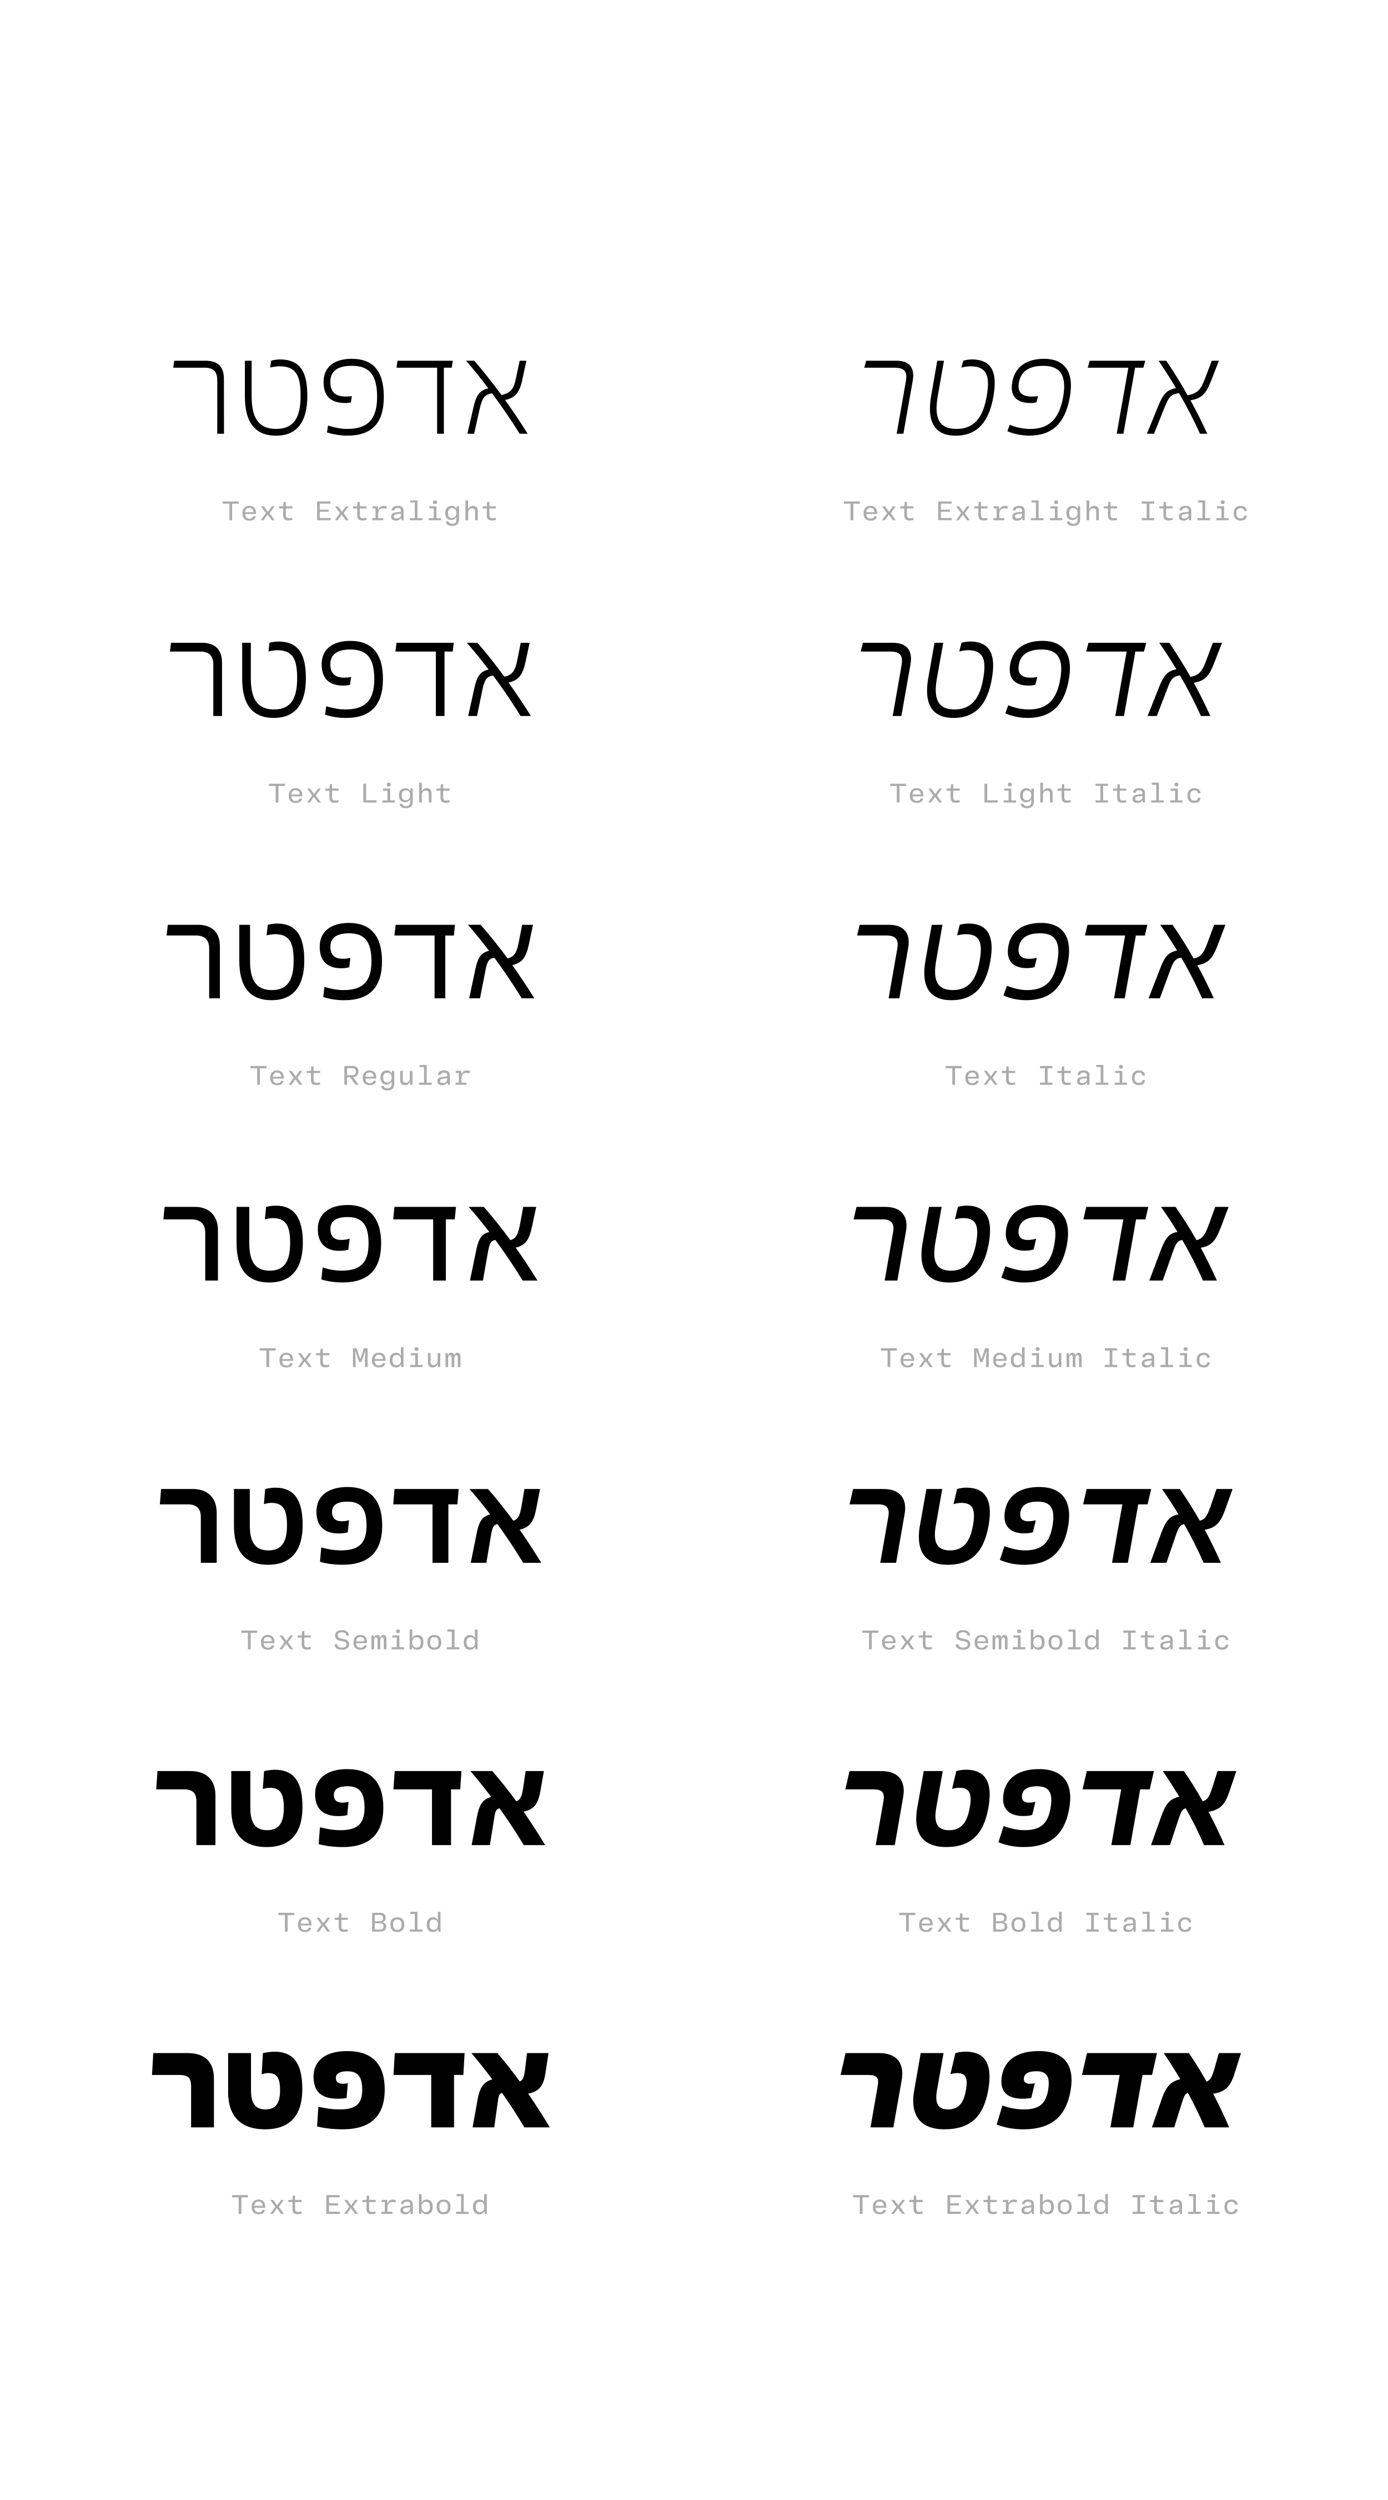 <?xml version='1.0' encoding='UTF-8'?>
<svg xmlns="http://www.w3.org/2000/svg" xmlns:xlink="http://www.w3.org/1999/xlink" width="500px" height="900px" viewBox="0 0 500 900" x="0px" y="0px" enable-background="new 0 0 500 900"><defs><symbol overflow="visible" id="acc60a47a"><path d="M20.1-19.66c0-4.57-2.18-6.62-6.76-6.62H2.2l-.36 2.51h11.3c3.18 0 4.56 1.36 4.56 4.57V0h2.42zm0 0"/></symbol><symbol overflow="visible" id="acc60a47b"><path d="M26.83-13.58c0-7.76-1.9-13.17-9.95-13.17-.74 0-2.35.19-3.07.47l-.37 2.47c.83-.28 2.6-.47 3.44-.47 6.48 0 7.53 4.3 7.53 10.7 0 7.77-2.43 11.85-8.82 11.85-6.4 0-8.82-4.08-8.82-11.85v-12.7H4.34v12.84C4.34-4.3 7.81.7 15.6.7c7.77 0 11.24-5.35 11.24-14.27zm0 0"/></symbol><symbol overflow="visible" id="acc60a47c"><path d="M12.9-26.97c-6.04 0-10.15 2.69-10.15 8.36 0 5.72 3.23 7.55 7.86 7.55.78 0 1.4-.1 1.97-.19l.36-2.28c-.46.05-1.42.14-2.19.14-3.06 0-5.58-1.1-5.58-5.22 0-3.97 2.69-5.84 7.72-5.84 6.13 0 9.14 2.97 9.14 11.2 0 8.17-3.51 11.52-10.73 11.52-2.57 0-4.63-.55-6.96-1.2L3.98-.44C6.18.19 8.64.69 11.3.69c8.68 0 13.15-4.35 13.15-13.94 0-9.6-4.06-13.72-11.56-13.72zm0 0"/></symbol><symbol overflow="visible" id="acc60a47d"><path d="M16.45 0h2.43v-23.77h2.84l.36-2.51H2.18l-.35 2.51h14.62zm0 0"/></symbol><symbol overflow="visible" id="acc60a47e"><path d="M2.75 0h2.42l2-8.92c.94-4.11 1.86-5.2 4.47-5.64C15.12-9.84 18.42-5.03 21.58 0h2.87c-2.6-4.16-5.3-8.2-8.14-12.14 3.63-.75 5.22-2.69 6.17-7.11L24-26.28h-2.42L20.2-19.8c-.78 3.82-1.92 5.14-5.18 5.86-3.13-4.28-6.38-8.39-9.8-12.34H2.28c2.77 3.22 5.44 6.53 8 9.94-3.06.75-4.3 2.26-5.34 6.82zm0 0"/></symbol><symbol overflow="visible" id="acc60a47g"><path d="M3.83 0v-5.95H6.2v-.82H.45v.82h2.4V0zm0 0"/></symbol><symbol overflow="visible" id="acc60a47h"><path d="M5.75-2.23v-.43c0-1.6-.9-2.51-2.42-2.51S.87-4.16.87-2.48c0 1.71.91 2.62 2.5 2.62 1.43 0 2.07-.56 2.29-1.52l-.9-.09c-.18.61-.59.9-1.35.9-.94 0-1.52-.54-1.58-1.66zm-2.4-2.2c.93 0 1.43.5 1.48 1.55H1.84c.08-1.07.6-1.56 1.5-1.56zm0 0"/></symbol><symbol overflow="visible" id="acc60a47i"><path d="M1.83 0l1.42-2h.06l1.46 2H5.8L4-2.53l1.78-2.49H4.8L3.42-3.08h-.08l-1.4-1.94H.89l1.78 2.49L.84 0zm0 0"/></symbol><symbol overflow="visible" id="acc60a47j"><path d="M5.52-4.25v-.77H3.17v-1.56h-.81l-.14 1.56H.75v.77h1.47v2.4c0 1.3.48 1.94 1.84 1.94C4.6.1 5.14 0 5.55-.14L5.4-.91c-.32.13-.72.2-1.13.2-.8 0-1.1-.37-1.1-1.23v-2.31zm0 0"/></symbol><symbol overflow="visible" id="acc60a47k"><path d="M5.92-6.77H1.1V0h4.83v-.8H2.06v-2.26h3.22v-.75H2.06v-2.16h3.86zm0 0"/></symbol><symbol overflow="visible" id="acc60a47l"><path d="M5.08-5.16c-.94 0-1.58.43-1.9 1.3h-.09l-.07-1.16H1.05v.77h1.1v3.48H.96V0h3.96v-.77H3.1v-1.46c0-1.36.6-2.05 1.83-2.05.4 0 .76.08 1.1.17l.15-.87c-.33-.11-.7-.18-1.11-.18zm0 0"/></symbol><symbol overflow="visible" id="acc60a47m"><path d="M2.83.14c.94 0 1.5-.39 1.81-.95h.08l.1.81h.76v-3.38c0-1.23-.69-1.8-2.13-1.8-1.43 0-2.03.65-2.18 1.6l.93.1c.11-.6.44-.93 1.22-.93.85 0 1.22.32 1.22 1.04v.34l-1.81.2C1.6-2.7 1.1-2.17 1.1-1.28c0 .92.64 1.42 1.72 1.42zm.25-.77c-.67 0-1.02-.28-1.02-.74 0-.44.28-.72 1-.82l1.58-.19v.41c0 .8-.6 1.34-1.56 1.34zm0 0"/></symbol><symbol overflow="visible" id="acc60a47n"><path d="M3.92-7.14H1.36v.76h1.6v5.61H1.15V0H5.7v-.77H3.92zm0 0"/></symbol><symbol overflow="visible" id="acc60a47o"><path d="M3.58-5.81c.42 0 .72-.22.72-.67 0-.44-.3-.68-.72-.68-.44 0-.72.24-.72.68 0 .45.28.67.72.67zm.5.8H1.52v.76h1.6v3.48h-1.8V0h4.46v-.77h-1.7zm0 0"/></symbol><symbol overflow="visible" id="acc60a47p"><path d="M3.16 2.03c1.67 0 2.4-.86 2.4-2.51v-4.54h-.81l-.13.91h-.06c-.26-.58-.8-1.05-1.73-1.05-1.42 0-2.24 1-2.24 2.52 0 1.6.75 2.56 2.2 2.56.94 0 1.5-.5 1.77-1.03h.05v.72c0 1.17-.42 1.67-1.45 1.67-.93 0-1.3-.34-1.41-.89L.8.5c.12.96.87 1.54 2.36 1.54zM3.06-.8c-.98 0-1.48-.57-1.48-1.82 0-1.13.5-1.75 1.48-1.75 1.06 0 1.58.76 1.58 1.75 0 .95-.56 1.82-1.58 1.82zm0 0"/></symbol><symbol overflow="visible" id="acc60a47q"><path d="M2.16 0v-2.69c0-.98.6-1.6 1.46-1.6.74 0 1.07.4 1.07 1.2V0h.95v-3.31c0-1.17-.56-1.85-1.67-1.85-.9 0-1.44.46-1.75 1.08h-.06v-3.06H1.2V0zm0 0"/></symbol><symbol overflow="visible" id="acc60a47w"><path d="M3.83-5.97h1.73v-.8H1.1v.8h1.75v5.19H1.1V0h4.47v-.78H3.83zm0 0"/></symbol><symbol overflow="visible" id="acc60a47x"><path d="M3.34.14c1.43 0 2.13-.66 2.25-1.78l-.89-.1c-.1.7-.5 1.08-1.34 1.08-1.03 0-1.52-.64-1.52-1.84 0-1.23.47-1.86 1.52-1.86.84 0 1.23.36 1.34 1.08l.9-.1c-.13-1.09-.82-1.78-2.26-1.78-1.56 0-2.46.97-2.46 2.66 0 1.66.9 2.64 2.46 2.64zm0 0"/></symbol><symbol overflow="visible" id="acc60a47D"><path d="M2.08-6.77h-.99V0h4.79v-.81h-3.8zm0 0"/></symbol><symbol overflow="visible" id="acc60a47O"><path d="M4.06-2.77c1.25-.04 1.92-.7 1.92-1.96 0-1.36-.7-2.04-2.17-2.04H.92V0h.97v-2.73h1.08L4.95 0h1.1zM1.9-6h1.7c1.07 0 1.46.34 1.46 1.28 0 .9-.44 1.27-1.47 1.27H1.89zm0 0"/></symbol><symbol overflow="visible" id="acc60a47P"><path d="M2.73.14c.9 0 1.43-.45 1.74-1.08h.06l.13.94h.8v-5.02h-.94v2.7c0 .98-.57 1.62-1.46 1.62-.75 0-1.1-.4-1.1-1.22v-3.1h-.93v3.32c0 1.17.55 1.84 1.7 1.84zm0 0"/></symbol><symbol overflow="visible" id="acc60a47aa"><path d="M1.64 0v-3.17l-.16-2.5h.1L2.9-1.83h.82l1.35-3.84h.1l-.16 2.5V0h.95v-6.77h-1.3l-1.3 3.82h-.09L2-6.77H.69V0zm0 0"/></symbol><symbol overflow="visible" id="acc60a47ab"><path d="M2.84.14C3.8.14 4.33-.26 4.6-.9h.07L4.8 0h.76v-7.14h-.95v2.95h-.08c-.28-.6-.86-.97-1.67-.97-1.48 0-2.27.99-2.27 2.64C.6-.84 1.36.14 2.84.14zm.22-.8c-.98 0-1.48-.59-1.48-1.84s.5-1.86 1.48-1.86c1.13 0 1.58.8 1.58 1.86S4.2-.66 3.06-.66zm0 0"/></symbol><symbol overflow="visible" id="acc60a47ac"><path d="M1.63 0v-2.9c0-.8.15-1.4.71-1.4.41 0 .55.3.55.88V0h.95v-2.9c0-.8.18-1.4.72-1.4.4 0 .57.3.57.88V0h.95v-3.63c0-.92-.28-1.53-1.11-1.53-.63 0-.95.41-1.1.9h-.06c-.1-.52-.44-.9-1.08-.9-.6 0-.93.41-1.06.9H1.6l-.23-.76H.67V0zm0 0"/></symbol><symbol overflow="visible" id="acc60a47an"><path d="M3.42.14c1.61 0 2.56-.75 2.56-2 0-1.1-.67-1.6-1.95-1.86l-.97-.2c-.87-.17-1.23-.49-1.23-1.11 0-.7.54-1.11 1.5-1.11 1.06 0 1.51.34 1.69 1.23l.9-.09c-.17-1.28-.98-1.9-2.6-1.9C1.79-6.9.9-6.18.9-4.98c0 1.06.66 1.66 1.88 1.9l1.01.2c.85.17 1.25.4 1.25 1.09 0 .73-.6 1.16-1.6 1.16-1.07 0-1.66-.4-1.8-1.24l-.94.1C.83-.53 1.75.13 3.42.13zm0 0"/></symbol><symbol overflow="visible" id="acc60a47ao"><path d="M3.9.14c1.48 0 2.18-.98 2.18-2.64 0-1.67-.7-2.66-2.17-2.66-.91 0-1.49.41-1.79 1h-.06v-2.98h-.95V0h.81l.11-.9h.06c.29.63.82 1.04 1.82 1.04zm-.32-.8c-1.08 0-1.55-.8-1.55-1.84 0-1.06.47-1.86 1.55-1.86 1.1 0 1.51.61 1.51 1.86S4.64-.66 3.58-.66zm0 0"/></symbol><symbol overflow="visible" id="acc60a47ap"><path d="M3.33.14c1.62 0 2.5-.95 2.5-2.66 0-1.68-.88-2.64-2.5-2.64-1.63 0-2.5.96-2.5 2.64 0 1.7.87 2.66 2.5 2.66zm0-.77c-1.06 0-1.52-.6-1.52-1.89 0-1.28.46-1.87 1.52-1.87 1.08 0 1.53.6 1.53 1.87 0 1.29-.45 1.9-1.53 1.9zm0 0"/></symbol><symbol overflow="visible" id="acc60a47aA"><path d="M4.66-3.45c.76-.14 1.15-.67 1.15-1.57 0-1.07-.64-1.75-2.18-1.75H.92V0h2.71C5.2 0 5.98-.64 5.98-1.77c0-1.03-.56-1.43-1.32-1.59zM3.56-6c.9 0 1.31.4 1.31 1.13 0 .71-.4 1.14-1.3 1.14h-1.7V-6zM1.87-.75v-2.27H3.6c.97 0 1.44.33 1.44 1.13 0 .8-.47 1.14-1.44 1.14zm0 0"/></symbol><symbol overflow="visible" id="acc60a47r"><path d="M21.13-18.97c.8-4.58-.88-7.31-5.91-7.31H4.39l-.69 2.51h10.83c4.13 0 4.67 1.83 4.13 5.02L15.36 0h2.42zm0 0"/></symbol><symbol overflow="visible" id="acc60a47s"><path d="M26.92-13.58c1.33-7.76 0-13.17-7.86-13.17-.73 0-2.23.19-3.01.47l-.7 2.47c.88-.28 2.43-.47 3.26-.47 6.48 0 6.98 4.3 5.89 10.7C23.17-5.8 19.98-1.73 13.58-1.73s-8.1-4.08-6.72-11.85l2.23-12.7H6.67l-2.19 12.6C2.88-4.52 5.53.7 13.3.7c8.1 0 12.12-5.35 13.62-14.27zm0 0"/></symbol><symbol overflow="visible" id="acc60a47t"><path d="M15.17-26.97C9.1-26.97 4.7-24.28 3.7-18.6c-1 5.72 2.28 7.55 6.67 7.55.79 0 1.43-.1 2.02-.24l.6-2.28c-.6.14-1.43.19-2.2.19-3.07 0-5.5-1.1-4.66-5.22.78-3.97 3.75-5.84 8.78-5.84 5.67 0 8.59 2.97 7.12 11.2-1.42 8.17-5.3 11.52-11.84 11.52-2.55 0-5.2-.55-7.4-1.52L1.96-.92C4.07.05 7.13.68 9.78.68c8.24 0 12.99-4.34 14.67-13.93 1.7-9.6-2.37-13.72-9.28-13.72zm0 0"/></symbol><symbol overflow="visible" id="acc60a47u"><path d="M14.13 0h2.42l4.2-23.77h2.97l.69-2.51H4.39l-.69 2.51h14.63zm0 0"/></symbol><symbol overflow="visible" id="acc60a47v"><path d="M.4 0h2.57l3.56-8.92c1.72-4.31 2.4-5.31 5.45-5.69C14.7-9.89 17.25-5.03 19.52 0h2.6c-1.84-4.1-3.89-8.14-6.03-12.05 4.25-.64 5.68-2.57 7.5-7.2l2.74-7.03h-2.56l-2.38 6.26c-1.53 4-2.56 5.49-6.33 6.18-2.42-4.32-5-8.47-7.7-12.44H4.6c2.17 3.2 4.28 6.47 6.26 9.83-3.45.73-4.64 2.14-6.57 6.93zm0 0"/></symbol><symbol overflow="visible" id="acc60a47y"><path d="M20.58-19.2c0-4.74-2.55-7.16-7.25-7.16H2.22l-.4 3.16H12.7c3.2 0 4.74 1.47 4.74 4.67V0h3.14zm0 0"/></symbol><symbol overflow="visible" id="acc60a47z"><path d="M27-13.58c0-8.15-2.3-13.23-9.92-13.23-.78 0-2.42.18-3.19.45l-.37 3.14c.8-.25 2.34-.47 3.23-.47 5.92 0 7.1 3.88 7.1 10.11 0 7.42-2.33 11.22-8.33 11.22s-8.35-3.8-8.35-11.22v-12.78H4.05v12.88C4.05-4.41 7.47.69 15.47.69 23.45.69 27-4.73 27-13.58zm0 0"/></symbol><symbol overflow="visible" id="acc60a47A"><path d="M13.03-27.05c-6.2 0-10.36 2.82-10.36 8.47 0 5.7 3.35 7.63 7.78 7.63.97 0 1.78-.1 2.44-.27l.4-2.84c-.6.14-1.54.25-2.5.25-2.85 0-5-1.16-5-4.77 0-3.65 2.52-5.36 7.24-5.36 5.75 0 8.6 2.86 8.6 10.64 0 7.82-3.36 10.94-10.43 10.94-2.5 0-4.73-.55-6.89-1.16l-.4 3.08C6.08.2 8.64.7 11.36.7c8.87 0 13.39-4.46 13.39-13.99 0-9.45-4.16-13.75-11.72-13.75zm0 0"/></symbol><symbol overflow="visible" id="acc60a47B"><path d="M16.4 0h3.12v-23.2h2.95l.4-3.16H2.23l-.4 3.16H16.4zm0 0"/></symbol><symbol overflow="visible" id="acc60a47C"><path d="M2.75 0h3.17l1.92-9.3c.85-3.93 1.6-4.87 3.88-5.28C15.2-9.89 18.48-5.05 21.62 0h3.7a227.36 227.36 0 00-8.04-12.05c3.6-.78 5.1-2.73 6.08-7.25l1.52-7.06h-3.2l-1.24 6.22c-.78 3.9-1.77 5.36-4.67 5.98-3.11-4.25-6.33-8.32-9.7-12.2H2.27c2.67 3.1 5.31 6.31 7.83 9.63-2.95.73-4.14 2.21-5.16 6.8zm0 0"/></symbol><symbol overflow="visible" id="acc60a47E"><path d="M21.52-18.58c.86-4.89-1.22-7.78-6.41-7.78H4.4l-.82 3.16h10.74c3.8 0 4.53 1.76 3.98 4.97L15.11 0h3.12zm0 0"/></symbol><symbol overflow="visible" id="acc60a47F"><path d="M27.06-13.58c1.4-8.15-.39-13.23-7.89-13.23-.9 0-2.28.18-3.08.45l-.8 3.14a13.4 13.4 0 013.16-.47c5.9 0 6.55 3.88 5.49 10.11C22.66-6.16 19.6-2.36 13.59-2.36c-5.98 0-7.65-3.8-6.34-11.22l2.27-12.78H6.38L4.13-13.64C2.56-4.58 5.24.69 13.24.69c8.34 0 12.3-5.38 13.82-14.27zm0 0"/></symbol><symbol overflow="visible" id="acc60a47G"><path d="M15.27-27.05c-6.32 0-10.7 2.82-11.66 8.47-.95 5.7 2.4 7.63 6.67 7.63a9 9 0 002.4-.32l.71-2.8c-.7.18-1.53.26-2.48.26-2.86 0-4.88-1.16-4.16-4.77.67-3.65 3.47-5.36 8.17-5.36 5.44 0 8.08 2.86 6.72 10.64C20.3-5.48 16.66-2.36 10.22-2.36A19.4 19.4 0 012.9-3.89L1.87-.95A20.25 20.25 0 009.84.69c8.53 0 13.28-4.46 14.92-13.99 1.66-9.45-2.42-13.75-9.48-13.75zm0 0"/></symbol><symbol overflow="visible" id="acc60a47H"><path d="M14.06 0h3.13l4.1-23.2h3.1l.83-3.16H4.4l-.82 3.16h14.57zm0 0"/></symbol><symbol overflow="visible" id="acc60a47I"><path d="M.4 0h3.32L7.3-9.3c1.54-4.07 2.18-4.97 4.76-5.3A158.8 158.8 0 0119.6 0H23c-1.86-4.1-3.84-8.1-5.97-11.98 4.19-.66 5.6-2.58 7.42-7.27l2.75-7.1h-3.3l-2.27 6.05c-1.52 4.05-2.47 5.58-5.79 6.22-2.42-4.28-4.98-8.39-7.65-12.28H4.6c2.14 3.06 4.19 6.27 6.16 9.53-3.27.69-4.5 2.08-6.38 6.8zm0 0"/></symbol><symbol overflow="visible" id="acc60a47J"><path d="M21.03-18.75c0-4.86-2.86-7.7-7.75-7.7H2.27l-.44 3.84H12.3c3.2 0 4.87 1.52 4.87 4.72V0h3.86zm0 0"/></symbol><symbol overflow="visible" id="acc60a47K"><path d="M27.13-13.58c0-8.53-2.65-13.33-9.88-13.33-.77 0-2.47.24-3.27.46l-.43 3.82c.82-.25 2.14-.45 3.1-.45 5.33 0 6.65 3.4 6.65 9.5 0 7.11-2.25 10.63-7.88 10.63-5.6 0-7.83-3.52-7.83-10.63v-12.87H3.72v12.92C3.72-4.55 7.16.69 15.34.69c8.2 0 11.79-5.52 11.79-14.27zm0 0"/></symbol><symbol overflow="visible" id="acc60a47L"><path d="M13.17-27.13c-6.39 0-10.6 2.94-10.6 8.6 0 5.7 3.45 7.72 7.7 7.72 1.2 0 2.18-.14 2.95-.36l.42-3.4c-.72.2-1.66.35-2.81.35-2.63 0-4.4-1.2-4.4-4.31 0-3.34 2.35-4.86 6.74-4.86 5.4 0 8.05 2.73 8.05 10.05 0 7.45-3.19 10.39-10.11 10.39-2.45 0-4.83-.55-6.83-1.16L3.86-.44C5.98.25 8.64.7 11.4.7c9.09 0 13.62-4.6 13.62-14.03 0-9.32-4.25-13.79-11.86-13.79zm0 0"/></symbol><symbol overflow="visible" id="acc60a47M"><path d="M16.3 0h3.86v-22.6h3.09l.4-3.85H2.28l-.44 3.84H16.3zm0 0"/></symbol><symbol overflow="visible" id="acc60a47N"><path d="M2.75 0h3.9l1.88-9.67c.72-3.77 1.35-4.56 3.27-4.94C15.25-9.94 18.53-5.08 21.67 0h4.52C23.64-4.1 21-8.1 18.27-11.95c3.54-.78 4.98-2.77 5.96-7.4l1.5-7.1h-3.9l-1.17 5.95c-.75 4-1.61 5.55-4.11 6.14a184.1 184.1 0 00-9.68-12.1H2.29c2.61 3 5.14 6.12 7.61 9.37-2.78.68-3.95 2.17-4.94 6.68zm0 0"/></symbol><symbol overflow="visible" id="acc60a47Q"><path d="M21.88-18.22c.9-5.17-1.54-8.23-6.86-8.23H4.4l-.91 3.84h10.6c3.53 0 4.43 1.67 3.84 4.88L14.83 0h3.87zm0 0"/></symbol><symbol overflow="visible" id="acc60a47R"><path d="M27.2-13.58c1.49-8.53-.75-13.33-7.93-13.33-1.1 0-2.33.24-3.13.46l-.94 3.82c.86-.25 2.13-.45 3.11-.45 5.33 0 6.1 3.4 5.03 9.5-1.23 7.11-4.09 10.63-9.7 10.63-5.62 0-7.23-3.52-5.98-10.63l2.26-12.87H6.06L3.81-13.6C2.23-4.61 4.95.69 13.14.69c8.63 0 12.53-5.42 14.06-14.27zm0 0"/></symbol><symbol overflow="visible" id="acc60a47S"><path d="M15.36-27.13c-6.53 0-10.92 2.94-11.84 8.6-.91 5.7 2.5 7.67 6.67 7.67 1.08 0 2-.14 2.81-.36l.81-3.36c-.81.22-1.67.36-2.81.36-2.64 0-4.23-1.2-3.66-4.31.64-3.34 3.24-4.86 7.63-4.86 5.22 0 7.51 2.73 6.26 10.05C19.98-5.9 16.61-2.95 10.22-2.95c-2.42 0-5.3-.77-7.17-1.58L1.78-1A20.5 20.5 0 009.88.69c8.84 0 13.54-4.6 15.2-14.03 1.6-9.32-2.47-13.79-9.72-13.79zm0 0"/></symbol><symbol overflow="visible" id="acc60a47T"><path d="M13.97 0h3.86l4-22.6h3.25l.9-3.85H4.41l-.91 3.84h14.47zm0 0"/></symbol><symbol overflow="visible" id="acc60a47U"><path d="M.4 0h4.05l3.57-9.67c1.42-3.86 2.04-4.6 4.14-4.96 2.7 4.66 5.26 9.55 7.48 14.63h4.22c-1.83-4.1-3.81-8.06-5.9-11.9 4.1-.7 5.54-2.58 7.37-7.35l2.73-7.2h-4.04l-2.18 5.87c-1.5 4.08-2.39 5.7-5.23 6.25-2.4-4.25-4.95-8.3-7.61-12.12H4.6a186.3 186.3 0 016.06 9.28c-3.11.64-4.38 1.97-6.18 6.64zm0 0"/></symbol><symbol overflow="visible" id="acc60a47V"><path d="M21.48-18.28c0-5.03-3.2-8.24-8.23-8.24H2.28l-.45 4.49h10.06c3.19 0 5.03 1.6 5.03 4.8V0h4.56zm0 0"/></symbol><symbol overflow="visible" id="acc60a47W"><path d="M27.3-13.58c0-8.9-3.02-13.39-9.83-13.39-.83 0-2.56.22-3.4.45l-.45 4.49c.83-.24 1.88-.45 2.93-.45 4.75 0 6.17 2.96 6.17 8.9 0 6.77-2.14 10.02-7.36 10.02C10.16-3.56 8-6.81 8-13.58v-12.94H3.42v12.94C3.42-4.66 6.82.7 15.22.7 23.64.69 27.3-4.9 27.3-13.58zm0 0"/></symbol><symbol overflow="visible" id="acc60a47X"><path d="M13.3-27.2c-6.53 0-10.78 3.06-10.78 8.68 0 5.72 3.51 7.82 7.59 7.82 1.4 0 2.55-.13 3.42-.46l.45-3.92c-.86.27-1.78.46-3.1.46-2.43 0-3.83-1.29-3.83-3.9 0-3.01 2.18-4.34 6.25-4.34 5.03 0 7.5 2.61 7.5 9.47 0 7.08-3.02 9.83-9.78 9.83-2.38 0-4.94-.55-6.77-1.14L3.8-.4C5.9.27 8.64.68 11.47.68c9.28 0 13.86-4.7 13.86-14.08 0-9.14-4.35-13.81-12.03-13.81zm0 0"/></symbol><symbol overflow="visible" id="acc60a47Y"><path d="M16.23 0h4.57v-22.03H24l.45-4.49H2.28l-.45 4.49h14.4zm0 0"/></symbol><symbol overflow="visible" id="acc60a47Z"><path d="M2.75 0h4.66l1.78-10.06c.64-3.58 1.1-4.22 2.7-4.56C15.31-9.98 18.61-5.1 21.72 0h5.34c-2.53-4.1-5.14-8.06-7.84-11.86 3.53-.8 4.87-2.81 5.87-7.53l1.52-7.13h-4.67l-1.05 5.68c-.75 4.09-1.47 5.76-3.6 6.28-3.1-4.22-6.27-8.22-9.57-11.96H2.28c2.52 2.86 5.02 5.88 7.44 9.04-2.67.65-3.8 2.12-4.74 6.65zm0 0"/></symbol><symbol overflow="visible" id="acc60a47ad"><path d="M22.27-17.83c.95-5.48-1.88-8.69-7.36-8.69H4.44l-1.05 4.49h10.5c3.2 0 4.3 1.6 3.7 4.8L14.58 0h4.58zm0 0"/></symbol><symbol overflow="visible" id="acc60a47ae"><path d="M27.34-13.58c1.55-8.9-1.15-13.39-7.95-13.39-1.28 0-2.39.22-3.2.45l-1.07 4.49a12.1 12.1 0 013.04-.45c4.75 0 5.65 2.96 4.6 8.9-1.18 6.77-3.89 10.02-9.09 10.02-5.22 0-6.81-3.25-5.62-10.02l2.28-12.94H5.77l-2.3 12.94C1.92-4.66 4.66.7 13.07.7c8.87 0 12.71-5.44 14.27-14.27zm0 0"/></symbol><symbol overflow="visible" id="acc60a47af"><path d="M15.45-27.2c-6.76 0-11.15 3.06-12.03 8.68-.86 5.72 2.61 7.77 6.69 7.77 1.23 0 2.28-.17 3.19-.45l.92-3.88c-.92.27-1.78.46-3.11.46-2.42 0-3.61-1.29-3.16-3.9.55-3.01 2.97-4.34 7.05-4.34 4.98 0 6.98 2.61 5.84 9.47-1.18 7.08-4.3 9.83-10.6 9.83-2.38 0-5.35-.88-7.08-1.61L1.69-1.05A20 20 0 009.92.7c9.14 0 13.85-4.7 15.46-14.08 1.54-9.14-2.52-13.81-9.93-13.81zm0 0"/></symbol><symbol overflow="visible" id="acc60a47ag"><path d="M13.9 0h4.57l3.89-22.03h3.37l1.05-4.49H4.44l-1.05 4.49h14.4zm0 0"/></symbol><symbol overflow="visible" id="acc60a47ah"><path d="M.4 0h4.82l3.56-10.06c1.25-3.61 1.83-4.22 3.47-4.56C14.95-9.98 17.48-5.1 19.7 0h5.03c-1.82-4.1-3.78-8.05-5.82-11.81 4.01-.74 5.45-2.61 7.28-7.44l2.75-7.27h-4.8l-2.06 5.68c-1.49 4.1-2.31 5.78-4.69 6.28-2.39-4.22-4.94-8.22-7.56-11.96H4.6c2.01 2.83 4 5.86 5.92 8.99-2.92.6-4.22 1.89-5.95 6.47zm0 0"/></symbol><symbol overflow="visible" id="acc60a47ai"><path d="M22.1-18.06c0-5.33-3.2-8.52-8.63-8.52H2.07l-.44 5.53h9.93c3.2 0 4.83 1.4 4.83 4.6V0h5.72zm0 0"/></symbol><symbol overflow="visible" id="acc60a47aj"><path d="M28.02-13.63c0-8.74-2.83-13.43-9.91-13.43-.94 0-2.77.25-3.6.48l-.45 5.45c.7-.2 1.74-.45 2.72-.45 4.3 0 5.6 2.63 5.6 8.05 0 6.12-1.94 9.05-6.7 9.05s-6.7-2.93-6.7-9.05v-13.05H3.27v13.25C3.27-4.45 7.02.7 15.55.7c8.51 0 12.47-5.33 12.47-14.31zm0 0"/></symbol><symbol overflow="visible" id="acc60a47ak"><path d="M13.58-27.3c-6.92 0-11.22 3.16-11.22 8.88 0 5.73 3.45 7.84 7.92 7.84 1.44 0 2.52-.12 3.36-.39l.47-4.37c-.77.23-1.56.37-2.7.37-2.18 0-3.43-1.08-3.43-3.31 0-2.6 1.99-3.75 5.6-3.75 4.64 0 6.83 2.39 6.83 8.6 0 6.41-2.74 8.95-9.24 8.95-2.58 0-4.9-.47-7.08-1.07L3.64-.39C5.87.28 8.66.69 11.8.69c9.64 0 14.26-4.83 14.26-14.16 0-9.05-4.3-13.83-12.48-13.83zm0 0"/></symbol><symbol overflow="visible" id="acc60a47al"><path d="M15.77 0h5.71v-21.05h3.25l.46-5.53H2.08l-.46 5.53h14.15zm0 0"/></symbol><symbol overflow="visible" id="acc60a47am"><path d="M2.42 0h5.64L9.7-9.81c.54-3.14.94-3.78 2.33-4.13C15.25-9.52 18.36-4.84 21.3 0h6.54c-2.54-4.1-5.12-8.1-7.82-11.95 3.62-.8 5.06-2.75 5.96-7.4l1.41-7.23h-5.62l-.93 5.45c-.64 3.9-1.23 5.43-3.1 5.96a166.32 166.32 0 00-9.1-11.4H1.97c2.53 2.88 5.05 5.96 7.47 9.15-2.78.73-4.02 2.34-4.9 6.9zm0 0"/></symbol><symbol overflow="visible" id="acc60a47aq"><path d="M22.83-17.53c1.01-5.69-1.8-9.05-7.61-9.05H4.28L3-21.05h10.3c3.2 0 4.23 1.4 3.64 4.6L14.06 0h5.7zm0 0"/></symbol><symbol overflow="visible" id="acc60a47ar"><path d="M28.06-13.63c1.52-8.74-.98-13.43-8.04-13.43-1.27 0-2.43.23-3.33.48l-1.28 5.45a10.7 10.7 0 012.8-.45c4.3 0 5.15 2.63 4.2 8.05-1.08 6.12-3.54 9.05-8.29 9.05-4.74 0-6.17-2.93-5.09-9.05l2.31-13.05H5.63L3.3-13.47C1.77-4.6 4.78.7 13.3.7c9.1 0 13.17-5.22 14.76-14.31zm0 0"/></symbol><symbol overflow="visible" id="acc60a47as"><path d="M15.7-27.3c-7.12 0-11.56 3.16-12.43 8.88-.86 5.73 2.56 7.81 6.92 7.81a12 12 0 003.19-.4l1.03-4.33c-.82.23-1.57.37-2.7.37-2.18 0-3.23-1.1-2.84-3.31.46-2.61 2.63-3.75 6.24-3.75 4.6 0 6.37 2.39 5.34 8.6-1.06 6.41-3.92 8.95-10 8.95-2.5 0-5.36-.75-7.32-1.54L1.48-1.05A21.87 21.87 0 0010.16.7c9.6 0 14.37-4.83 15.95-14.16 1.5-9.05-2.47-13.83-10.4-13.83zm0 0"/></symbol><symbol overflow="visible" id="acc60a47at"><path d="M13.42 0h5.7l3.74-21.05h3.37l1.29-5.53H4.28L3-21.05h14.14zm0 0"/></symbol><symbol overflow="visible" id="acc60a47au"><path d="M.1 0h5.8l3.35-9.81c1.1-3.14 1.58-3.78 3.03-4.13 2.53 4.42 4.9 9.1 7.02 13.94h6.22c-1.83-4.1-3.75-8.1-5.82-11.9 4.11-.74 5.68-2.57 7.4-7.35l2.63-7.33h-5.8l-1.85 5.45c-1.33 3.91-2.08 5.44-4.16 5.96-2.28-4.03-4.7-7.85-7.2-11.4h-6.4c2 2.87 4 5.93 5.91 9.1-3.1.67-4.5 2.16-6.21 6.77zm0 0"/></symbol><symbol overflow="visible" id="acc60a47av"><path d="M22.75-17.81c0-5.64-3.2-8.85-9.08-8.85H1.87l-.45 6.6h9.85c3.2 0 4.62 1.18 4.62 4.37V0h6.86zm0 0"/></symbol><symbol overflow="visible" id="acc60a47aw"><path d="M28.75-13.69c0-8.6-2.67-13.44-10.03-13.44-1.03 0-2.97.27-3.8.5l-.45 6.44c.6-.2 1.62-.45 2.56-.45 3.81 0 5 2.27 5 7.17 0 5.45-1.73 8.1-6.03 8.1-4.3 0-6.03-2.65-6.03-8.1v-13.19H3.1v13.61C3.1-4.25 7.2.7 15.84.7c8.64 0 12.91-5.05 12.91-14.38zm0 0"/></symbol><symbol overflow="visible" id="acc60a47ax"><path d="M13.84-27.36c-7.28 0-11.65 3.25-11.65 9.03 0 5.74 3.4 7.88 8.26 7.88 1.46 0 2.49-.11 3.33-.36l.44-4.78c-.67.18-1.33.3-2.28.3-1.92 0-3-.91-3-2.74 0-2.2 1.76-3.16 4.9-3.16 4.29 0 6.16 2.19 6.16 7.7 0 5.74-2.47 8.12-8.64 8.12-2.83 0-4.9-.44-7.42-1.05L3.47-.36C5.83.28 8.69.7 12.1.7c10 0 14.67-4.97 14.67-14.22 0-8.94-4.25-13.83-12.94-13.83zm0 0"/></symbol><symbol overflow="visible" id="acc60a47ay"><path d="M15.3 0h6.86v-20.06h3.3l.46-6.6H1.87l-.45 6.6H15.3zm0 0"/></symbol><symbol overflow="visible" id="acc60a47az"><path d="M2.13 0H8.7l1.52-9.53c.44-2.72.73-3.4 1.94-3.72C15.2-9.05 18.1-4.61 20.89 0h7.73a241.74 241.74 0 00-7.8-12.05c3.71-.78 5.21-2.67 6.04-7.25l1.3-7.36h-6.58l-.78 5.27c-.52 3.67-1.03 5.1-2.61 5.6-2.8-3.85-5.69-7.48-8.64-10.87H1.67c2.53 2.96 5.05 6.07 7.5 9.32-2.9.76-4.25 2.56-5.12 7.12zm0 0"/></symbol><symbol overflow="visible" id="acc60a47aB"><path d="M23.4-17.25c1.05-5.9-1.76-9.4-7.85-9.4H4.09l-1.51 6.59h10.1c3.21 0 4.2 1.18 3.6 4.37L13.53 0h6.86zm0 0"/></symbol><symbol overflow="visible" id="acc60a47aC"><path d="M28.8-13.69c1.47-8.6-.82-13.44-8.14-13.44-1.27 0-2.44.2-3.47.5l-1.5 6.4a9.6 9.6 0 012.6-.41c3.82 0 4.62 2.27 3.74 7.17-.95 5.45-3.12 8.1-7.42 8.1s-5.58-2.65-4.63-8.1l2.33-13.19H5.47L3.13-13.37C1.58-4.55 4.88.69 13.53.69c9.3 0 13.64-4.99 15.27-14.38zm0 0"/></symbol><symbol overflow="visible" id="acc60a47aD"><path d="M15.94-27.36c-7.49 0-11.99 3.25-12.86 9.03-.85 5.74 2.54 7.86 7.2 7.86 1.36 0 2.3-.15 3.16-.39l1.14-4.75c-.7.2-1.35.31-2.3.31-1.92 0-2.8-.95-2.5-2.78.35-2.17 2.28-3.1 5.44-3.1 4.19 0 5.76 2.18 4.84 7.7-.95 5.73-3.56 8.1-9.39 8.1-2.6 0-5.34-.64-7.54-1.5L1.27-1.03a23.63 23.63 0 009.1 1.72c10.1 0 14.92-4.97 16.45-14.22 1.47-8.94-2.4-13.83-10.9-13.83zm0 0"/></symbol><symbol overflow="visible" id="acc60a47aE"><path d="M12.94 0h6.86l3.54-20.06h3.43l1.51-6.6H4.1l-1.51 6.6h13.9zm0 0"/></symbol><symbol overflow="visible" id="acc60a47aF"><path d="M-.23 0H6.6l3.16-9.53c.9-2.75 1.3-3.4 2.54-3.72 2.36 4.2 4.61 8.64 6.56 13.25h7.4c-1.79-4.1-3.74-8.14-5.77-12 4.23-.73 5.9-2.53 7.5-7.22l2.52-7.44h-6.77l-1.67 5.27c-1.16 3.7-1.83 5.1-3.66 5.62-2.17-3.84-4.44-7.5-6.81-10.89H4c2.02 2.94 4 6.05 5.96 9.24-3.35.76-4.83 2.42-6.5 7.1zm0 0"/></symbol><symbol overflow="visible" id="acc60a47aG"><path d="M23.47-17.53c0-6.02-3.19-9.22-9.55-9.22H1.62l-.45 7.88h9.7c3.2 0 4.38.93 4.38 4.12V0h8.22zm0 0"/></symbol><symbol overflow="visible" id="acc60a47aH"><path d="M29.63-13.73c0-8.43-2.46-13.52-10.13-13.52-1.17 0-3.22.3-4.05.53L15-19.08a6.96 6.96 0 012.3-.47c3.28 0 4.32 1.86 4.32 6.13 0 4.69-1.48 6.95-5.23 6.95-3.75 0-5.23-2.26-5.23-6.95v-13.33H2.92v14C2.92-4 7.45.69 16.23.69c8.77 0 13.4-4.75 13.4-14.42zm0 0"/></symbol><symbol overflow="visible" id="acc60a47aI"><path d="M14.17-27.47c-7.75 0-12.15 3.36-12.15 9.25 0 5.77 3.3 7.9 8.65 7.9 1.49 0 2.42-.09 3.25-.26l.44-5.31c-.53.12-1.06.19-1.78.19-1.63 0-2.52-.66-2.52-2.07 0-1.65 1.5-2.43 4.11-2.43 3.81 0 5.38 1.93 5.38 6.67 0 4.94-2.16 7.06-8 7.06-3.07 0-4.88-.34-7.8-.95L3.3-.34C5.8.28 8.7.69 12.5.69c10.42 0 15.16-5.1 15.16-14.31 0-8.83-4.2-13.85-13.49-13.85zm0 0"/></symbol><symbol overflow="visible" id="acc60a47aJ"><path d="M14.75 0h8.22v-18.88h3.36l.45-7.87H1.62l-.45 7.88h13.58zm0 0"/></symbol><symbol overflow="visible" id="acc60a47aK"><path d="M1.73 0h7.79l1.3-9.23c.3-2.2.54-2.88 1.5-3.2C15.1-8.49 17.81-4.32 20.38 0h9.16a236.8 236.8 0 00-7.78-12.14c3.8-.8 5.43-2.61 6.17-7.11l1.15-7.5h-7.75l-.59 5.03c-.4 3.4-.75 4.69-2.03 5.19-2.61-3.61-5.3-7.02-8.06-10.22H1.28c2.58 3.03 5.1 6.2 7.55 9.47-3.02.87-4.53 2.81-5.33 7.45zm0 0"/></symbol><symbol overflow="visible" id="acc60a47aL"><path d="M24.1-16.9c1.09-6.15-1.68-9.85-8.16-9.85H3.9l-1.79 7.88h9.86c3.2 0 4.08.93 3.49 4.12L12.89 0h8.23zm0 0"/></symbol><symbol overflow="visible" id="acc60a47aM"><path d="M29.67-13.73c1.4-8.43-.62-13.52-8.23-13.52-1.28 0-2.52.2-3.66.53L16-19.12a7.18 7.18 0 012.38-.43c3.26 0 3.98 1.86 3.21 6.13-.8 4.69-2.68 6.95-6.43 6.95-3.75 0-4.8-2.26-3.99-6.95l2.36-13.33H5.3L2.95-13.23C1.42-4.5 5.03.69 13.81.69 23.4.69 28-4.01 29.67-13.73zm0 0"/></symbol><symbol overflow="visible" id="acc60a47aN"><path d="M16.23-27.47c-7.89 0-12.48 3.36-13.36 9.25-.84 5.77 2.52 7.9 7.5 7.9 1.44 0 2.29-.15 3.15-.3l1.26-5.29c-.56.14-1.06.2-1.8.2-1.62 0-2.3-.73-2.12-2.1.25-1.66 1.87-2.4 4.48-2.4 3.72 0 5.02 1.94 4.25 6.68-.82 4.94-3.14 7.06-8.67 7.06-2.73 0-5.34-.5-7.81-1.42L1.05-1.03A25.92 25.92 0 0010.62.69c10.72 0 15.6-5.1 17.1-14.31 1.42-8.83-2.34-13.85-11.49-13.85zm0 0"/></symbol><symbol overflow="visible" id="acc60a47aO"><path d="M12.36 0h8.23l3.35-18.88h3.42l1.78-7.87H3.91l-1.79 7.88H15.7zm0 0"/></symbol><symbol overflow="visible" id="acc60a47aP"><path d="M-.6 0h8.02l2.9-9.23c.73-2.2 1.04-2.88 2.02-3.2 2.18 3.95 4.2 8.12 6.04 12.43h8.82a165.6 165.6 0 00-5.76-12.1c4.37-.73 6.17-2.48 7.65-7.12l2.38-7.53H23.5l-1.42 5.03c-.99 3.45-1.55 4.72-3.02 5.22-2.03-3.6-4.15-7.05-6.37-10.25H3.66c2.01 3 4.03 6.16 5.93 9.42-3.53.83-5.14 2.7-6.78 7.44zm0 0"/></symbol></defs><use xlink:href="#acc60a47a" x="60.562" y="156.143"/><use xlink:href="#acc60a47b" x="83.875" y="156.143"/><use xlink:href="#acc60a47c" x="113.813" y="156.143"/><use xlink:href="#acc60a47d" x="141.014" y="156.143"/><use xlink:href="#acc60a47e" x="165.624" y="156.143"/><g fill-opacity=".33"><use xlink:href="#acc60a47f" x="73.125" y="187.287"/><use xlink:href="#acc60a47g" x="79.792" y="187.287"/><use xlink:href="#acc60a47h" x="86.459" y="187.287"/><use xlink:href="#acc60a47i" x="93.126" y="187.287"/><use xlink:href="#acc60a47j" x="99.793" y="187.287"/><use xlink:href="#acc60a47f" x="106.46" y="187.287"/><use xlink:href="#acc60a47k" x="113.127" y="187.287"/><use xlink:href="#acc60a47i" x="119.794" y="187.287"/><use xlink:href="#acc60a47j" x="126.461" y="187.287"/><use xlink:href="#acc60a47l" x="133.128" y="187.287"/><use xlink:href="#acc60a47m" x="139.795" y="187.287"/><use xlink:href="#acc60a47n" x="146.462" y="187.287"/><use xlink:href="#acc60a47o" x="153.129" y="187.287"/><use xlink:href="#acc60a47p" x="159.796" y="187.287"/><use xlink:href="#acc60a47q" x="166.463" y="187.287"/><use xlink:href="#acc60a47j" x="173.13" y="187.287"/></g><use xlink:href="#acc60a47r" x="307.644" y="156.143"/><use xlink:href="#acc60a47s" x="330.958" y="156.143"/><use xlink:href="#acc60a47t" x="360.943" y="156.143"/><use xlink:href="#acc60a47u" x="388.145" y="156.143"/><use xlink:href="#acc60a47v" x="412.755" y="156.143"/><g fill-opacity=".33"><use xlink:href="#acc60a47f" x="296.875" y="187.287"/><use xlink:href="#acc60a47g" x="303.542" y="187.287"/><use xlink:href="#acc60a47h" x="310.209" y="187.287"/><use xlink:href="#acc60a47i" x="316.876" y="187.287"/><use xlink:href="#acc60a47j" x="323.543" y="187.287"/><use xlink:href="#acc60a47f" x="330.21" y="187.287"/><use xlink:href="#acc60a47k" x="336.877" y="187.287"/><use xlink:href="#acc60a47i" x="343.544" y="187.287"/><use xlink:href="#acc60a47j" x="350.211" y="187.287"/><use xlink:href="#acc60a47l" x="356.878" y="187.287"/><use xlink:href="#acc60a47m" x="363.545" y="187.287"/><use xlink:href="#acc60a47n" x="370.212" y="187.287"/><use xlink:href="#acc60a47o" x="376.879" y="187.287"/><use xlink:href="#acc60a47p" x="383.546" y="187.287"/><use xlink:href="#acc60a47q" x="390.213" y="187.287"/><use xlink:href="#acc60a47j" x="396.88" y="187.287"/><use xlink:href="#acc60a47f" x="403.547" y="187.287"/><use xlink:href="#acc60a47w" x="410.214" y="187.287"/><use xlink:href="#acc60a47j" x="416.881" y="187.287"/><use xlink:href="#acc60a47m" x="423.548" y="187.287"/><use xlink:href="#acc60a47n" x="430.215" y="187.287"/><use xlink:href="#acc60a47o" x="436.882" y="187.287"/><use xlink:href="#acc60a47x" x="443.549" y="187.287"/></g><use xlink:href="#acc60a47y" x="59.396" y="257.762"/><use xlink:href="#acc60a47z" x="83.189" y="257.762"/><use xlink:href="#acc60a47A" x="113.199" y="257.762"/><use xlink:href="#acc60a47B" x="140.607" y="257.762"/><use xlink:href="#acc60a47C" x="165.908" y="257.762"/><g fill-opacity=".33"><use xlink:href="#acc60a47f" x="89.792" y="288.906"/><use xlink:href="#acc60a47g" x="96.459" y="288.906"/><use xlink:href="#acc60a47h" x="103.126" y="288.906"/><use xlink:href="#acc60a47i" x="109.793" y="288.906"/><use xlink:href="#acc60a47j" x="116.46" y="288.906"/><use xlink:href="#acc60a47f" x="123.127" y="288.906"/><use xlink:href="#acc60a47D" x="129.794" y="288.906"/><use xlink:href="#acc60a47o" x="136.461" y="288.906"/><use xlink:href="#acc60a47p" x="143.128" y="288.906"/><use xlink:href="#acc60a47q" x="149.795" y="288.906"/><use xlink:href="#acc60a47j" x="156.462" y="288.906"/></g><use xlink:href="#acc60a47E" x="306.467" y="257.762"/><use xlink:href="#acc60a47F" x="330.261" y="257.762"/><use xlink:href="#acc60a47G" x="360.294" y="257.762"/><use xlink:href="#acc60a47H" x="387.702" y="257.762"/><use xlink:href="#acc60a47I" x="413.003" y="257.762"/><g fill-opacity=".33"><use xlink:href="#acc60a47f" x="313.541" y="288.906"/><use xlink:href="#acc60a47g" x="320.208" y="288.906"/><use xlink:href="#acc60a47h" x="326.875" y="288.906"/><use xlink:href="#acc60a47i" x="333.542" y="288.906"/><use xlink:href="#acc60a47j" x="340.209" y="288.906"/><use xlink:href="#acc60a47f" x="346.876" y="288.906"/><use xlink:href="#acc60a47D" x="353.543" y="288.906"/><use xlink:href="#acc60a47o" x="360.21" y="288.906"/><use xlink:href="#acc60a47p" x="366.877" y="288.906"/><use xlink:href="#acc60a47q" x="373.544" y="288.906"/><use xlink:href="#acc60a47j" x="380.211" y="288.906"/><use xlink:href="#acc60a47f" x="386.878" y="288.906"/><use xlink:href="#acc60a47w" x="393.545" y="288.906"/><use xlink:href="#acc60a47j" x="400.212" y="288.906"/><use xlink:href="#acc60a47m" x="406.879" y="288.906"/><use xlink:href="#acc60a47n" x="413.546" y="288.906"/><use xlink:href="#acc60a47o" x="420.213" y="288.906"/><use xlink:href="#acc60a47x" x="426.88" y="288.906"/></g><use xlink:href="#acc60a47J" x="58.184" y="359.381"/><use xlink:href="#acc60a47K" x="82.482" y="359.381"/><use xlink:href="#acc60a47L" x="112.588" y="359.381"/><use xlink:href="#acc60a47M" x="140.245" y="359.381"/><use xlink:href="#acc60a47N" x="166.271" y="359.381"/><g fill-opacity=".33"><use xlink:href="#acc60a47f" x="83.125" y="390.525"/><use xlink:href="#acc60a47g" x="89.792" y="390.525"/><use xlink:href="#acc60a47h" x="96.459" y="390.525"/><use xlink:href="#acc60a47i" x="103.126" y="390.525"/><use xlink:href="#acc60a47j" x="109.793" y="390.525"/><use xlink:href="#acc60a47f" x="116.46" y="390.525"/><use xlink:href="#acc60a47O" x="123.127" y="390.525"/><use xlink:href="#acc60a47h" x="129.794" y="390.525"/><use xlink:href="#acc60a47p" x="136.461" y="390.525"/><use xlink:href="#acc60a47P" x="143.128" y="390.525"/><use xlink:href="#acc60a47n" x="149.795" y="390.525"/><use xlink:href="#acc60a47m" x="156.462" y="390.525"/><use xlink:href="#acc60a47l" x="163.129" y="390.525"/></g><use xlink:href="#acc60a47Q" x="305.278" y="359.381"/><use xlink:href="#acc60a47R" x="329.576" y="359.381"/><use xlink:href="#acc60a47S" x="359.682" y="359.381"/><use xlink:href="#acc60a47T" x="387.339" y="359.381"/><use xlink:href="#acc60a47U" x="413.365" y="359.381"/><g fill-opacity=".33"><use xlink:href="#acc60a47f" x="333.541" y="390.525"/><use xlink:href="#acc60a47g" x="340.208" y="390.525"/><use xlink:href="#acc60a47h" x="346.875" y="390.525"/><use xlink:href="#acc60a47i" x="353.542" y="390.525"/><use xlink:href="#acc60a47j" x="360.209" y="390.525"/><use xlink:href="#acc60a47f" x="366.876" y="390.525"/><use xlink:href="#acc60a47w" x="373.543" y="390.525"/><use xlink:href="#acc60a47j" x="380.21" y="390.525"/><use xlink:href="#acc60a47m" x="386.877" y="390.525"/><use xlink:href="#acc60a47n" x="393.544" y="390.525"/><use xlink:href="#acc60a47o" x="400.211" y="390.525"/><use xlink:href="#acc60a47x" x="406.878" y="390.525"/></g><use xlink:href="#acc60a47V" x="57.019" y="461"/><use xlink:href="#acc60a47W" x="81.796" y="461"/><use xlink:href="#acc60a47X" x="111.969" y="461"/><use xlink:href="#acc60a47Y" x="139.809" y="461"/><use xlink:href="#acc60a47Z" x="166.55" y="461"/><g fill-opacity=".33"><use xlink:href="#acc60a47f" x="86.459" y="492.143"/><use xlink:href="#acc60a47g" x="93.126" y="492.143"/><use xlink:href="#acc60a47h" x="99.793" y="492.143"/><use xlink:href="#acc60a47i" x="106.46" y="492.143"/><use xlink:href="#acc60a47j" x="113.127" y="492.143"/><use xlink:href="#acc60a47f" x="119.794" y="492.143"/><use xlink:href="#acc60a47aa" x="126.461" y="492.143"/><use xlink:href="#acc60a47h" x="133.128" y="492.143"/><use xlink:href="#acc60a47ab" x="139.795" y="492.143"/><use xlink:href="#acc60a47o" x="146.462" y="492.143"/><use xlink:href="#acc60a47P" x="153.129" y="492.143"/><use xlink:href="#acc60a47ac" x="159.796" y="492.143"/></g><use xlink:href="#acc60a47ad" x="304.101" y="461"/><use xlink:href="#acc60a47ae" x="328.879" y="461"/><use xlink:href="#acc60a47af" x="359.032" y="461"/><use xlink:href="#acc60a47ag" x="386.882" y="461"/><use xlink:href="#acc60a47ah" x="413.628" y="461"/><g fill-opacity=".33"><use xlink:href="#acc60a47f" x="310.208" y="492.143"/><use xlink:href="#acc60a47g" x="316.875" y="492.143"/><use xlink:href="#acc60a47h" x="323.542" y="492.143"/><use xlink:href="#acc60a47i" x="330.209" y="492.143"/><use xlink:href="#acc60a47j" x="336.876" y="492.143"/><use xlink:href="#acc60a47f" x="343.543" y="492.143"/><use xlink:href="#acc60a47aa" x="350.21" y="492.143"/><use xlink:href="#acc60a47h" x="356.877" y="492.143"/><use xlink:href="#acc60a47ab" x="363.544" y="492.143"/><use xlink:href="#acc60a47o" x="370.211" y="492.143"/><use xlink:href="#acc60a47P" x="376.878" y="492.143"/><use xlink:href="#acc60a47ac" x="383.545" y="492.143"/><use xlink:href="#acc60a47f" x="390.212" y="492.143"/><use xlink:href="#acc60a47w" x="396.879" y="492.143"/><use xlink:href="#acc60a47j" x="403.546" y="492.143"/><use xlink:href="#acc60a47m" x="410.213" y="492.143"/><use xlink:href="#acc60a47n" x="416.88" y="492.143"/><use xlink:href="#acc60a47o" x="423.547" y="492.143"/><use xlink:href="#acc60a47x" x="430.214" y="492.143"/></g><use xlink:href="#acc60a47ai" x="55.956" y="562.619"/><use xlink:href="#acc60a47aj" x="81.007" y="562.619"/><use xlink:href="#acc60a47ak" x="111.626" y="562.619"/><use xlink:href="#acc60a47al" x="140.037" y="562.619"/><use xlink:href="#acc60a47am" x="167.153" y="562.619"/><g fill-opacity=".33"><use xlink:href="#acc60a47f" x="79.792" y="593.762"/><use xlink:href="#acc60a47g" x="86.459" y="593.762"/><use xlink:href="#acc60a47h" x="93.126" y="593.762"/><use xlink:href="#acc60a47i" x="99.793" y="593.762"/><use xlink:href="#acc60a47j" x="106.46" y="593.762"/><use xlink:href="#acc60a47f" x="113.127" y="593.762"/><use xlink:href="#acc60a47an" x="119.794" y="593.762"/><use xlink:href="#acc60a47h" x="126.461" y="593.762"/><use xlink:href="#acc60a47ac" x="133.128" y="593.762"/><use xlink:href="#acc60a47o" x="139.795" y="593.762"/><use xlink:href="#acc60a47ao" x="146.462" y="593.762"/><use xlink:href="#acc60a47ap" x="153.129" y="593.762"/><use xlink:href="#acc60a47n" x="159.796" y="593.762"/><use xlink:href="#acc60a47ab" x="166.463" y="593.762"/></g><use xlink:href="#acc60a47aq" x="303.038" y="562.619"/><use xlink:href="#acc60a47ar" x="328.09" y="562.619"/><use xlink:href="#acc60a47as" x="358.709" y="562.619"/><use xlink:href="#acc60a47at" x="387.168" y="562.619"/><use xlink:href="#acc60a47au" x="414.283" y="562.619"/><g fill-opacity=".33"><use xlink:href="#acc60a47f" x="303.541" y="593.762"/><use xlink:href="#acc60a47g" x="310.208" y="593.762"/><use xlink:href="#acc60a47h" x="316.875" y="593.762"/><use xlink:href="#acc60a47i" x="323.542" y="593.762"/><use xlink:href="#acc60a47j" x="330.209" y="593.762"/><use xlink:href="#acc60a47f" x="336.876" y="593.762"/><use xlink:href="#acc60a47an" x="343.543" y="593.762"/><use xlink:href="#acc60a47h" x="350.21" y="593.762"/><use xlink:href="#acc60a47ac" x="356.877" y="593.762"/><use xlink:href="#acc60a47o" x="363.544" y="593.762"/><use xlink:href="#acc60a47ao" x="370.211" y="593.762"/><use xlink:href="#acc60a47ap" x="376.878" y="593.762"/><use xlink:href="#acc60a47n" x="383.545" y="593.762"/><use xlink:href="#acc60a47ab" x="390.212" y="593.762"/><use xlink:href="#acc60a47f" x="396.879" y="593.762"/><use xlink:href="#acc60a47w" x="403.546" y="593.762"/><use xlink:href="#acc60a47j" x="410.213" y="593.762"/><use xlink:href="#acc60a47m" x="416.88" y="593.762"/><use xlink:href="#acc60a47n" x="423.547" y="593.762"/><use xlink:href="#acc60a47o" x="430.214" y="593.762"/><use xlink:href="#acc60a47x" x="436.881" y="593.762"/></g><use xlink:href="#acc60a47av" x="54.859" y="664.238"/><use xlink:href="#acc60a47aw" x="80.208" y="664.238"/><use xlink:href="#acc60a47ax" x="111.316" y="664.238"/><use xlink:href="#acc60a47ay" x="140.313" y="664.238"/><use xlink:href="#acc60a47az" x="167.774" y="664.238"/><g fill-opacity=".33"><use xlink:href="#acc60a47f" x="93.125" y="695.381"/><use xlink:href="#acc60a47g" x="99.792" y="695.381"/><use xlink:href="#acc60a47h" x="106.459" y="695.381"/><use xlink:href="#acc60a47i" x="113.126" y="695.381"/><use xlink:href="#acc60a47j" x="119.793" y="695.381"/><use xlink:href="#acc60a47f" x="126.46" y="695.381"/><use xlink:href="#acc60a47aA" x="133.127" y="695.381"/><use xlink:href="#acc60a47ap" x="139.794" y="695.381"/><use xlink:href="#acc60a47n" x="146.461" y="695.381"/><use xlink:href="#acc60a47ab" x="153.128" y="695.381"/></g><use xlink:href="#acc60a47aB" x="301.941" y="664.238"/><use xlink:href="#acc60a47aC" x="327.29" y="664.238"/><use xlink:href="#acc60a47aD" x="358.399" y="664.238"/><use xlink:href="#acc60a47aE" x="387.396" y="664.238"/><g><use xlink:href="#acc60a47aF" x="414.856" y="664.238"/></g><g fill-opacity=".33"><use xlink:href="#acc60a47f" x="316.875" y="695.381"/><use xlink:href="#acc60a47g" x="323.542" y="695.381"/><use xlink:href="#acc60a47h" x="330.209" y="695.381"/><use xlink:href="#acc60a47i" x="336.876" y="695.381"/><use xlink:href="#acc60a47j" x="343.543" y="695.381"/><use xlink:href="#acc60a47f" x="350.21" y="695.381"/><use xlink:href="#acc60a47aA" x="356.877" y="695.381"/><use xlink:href="#acc60a47ap" x="363.544" y="695.381"/><use xlink:href="#acc60a47n" x="370.211" y="695.381"/><use xlink:href="#acc60a47ab" x="376.878" y="695.381"/><use xlink:href="#acc60a47f" x="383.545" y="695.381"/><use xlink:href="#acc60a47w" x="390.212" y="695.381"/><use xlink:href="#acc60a47j" x="396.879" y="695.381"/><use xlink:href="#acc60a47m" x="403.546" y="695.381"/><use xlink:href="#acc60a47n" x="410.213" y="695.381"/><use xlink:href="#acc60a47o" x="416.88" y="695.381"/><use xlink:href="#acc60a47x" x="423.547" y="695.381"/></g><g><use xlink:href="#acc60a47aG" x="53.59" y="765.857"/><use xlink:href="#acc60a47aH" x="79.261" y="765.857"/></g><g><use xlink:href="#acc60a47aI" x="110.931" y="765.857"/></g><g><use xlink:href="#acc60a47aJ" x="140.585" y="765.857"/></g><g><use xlink:href="#acc60a47aK" x="168.512" y="765.857"/></g><g fill-opacity=".33"><use xlink:href="#acc60a47f" x="76.459" y="797"/><use xlink:href="#acc60a47g" x="83.126" y="797"/><use xlink:href="#acc60a47h" x="89.793" y="797"/><use xlink:href="#acc60a47i" x="96.46" y="797"/><use xlink:href="#acc60a47j" x="103.127" y="797"/><use xlink:href="#acc60a47f" x="109.794" y="797"/><use xlink:href="#acc60a47k" x="116.461" y="797"/><use xlink:href="#acc60a47i" x="123.128" y="797"/><use xlink:href="#acc60a47j" x="129.795" y="797"/><use xlink:href="#acc60a47l" x="136.462" y="797"/><use xlink:href="#acc60a47m" x="143.129" y="797"/><use xlink:href="#acc60a47ao" x="149.796" y="797"/><use xlink:href="#acc60a47ap" x="156.463" y="797"/><use xlink:href="#acc60a47n" x="163.13" y="797"/><use xlink:href="#acc60a47ab" x="169.797" y="797"/></g><g><use xlink:href="#acc60a47aL" x="300.696" y="765.857"/><use xlink:href="#acc60a47aM" x="326.366" y="765.857"/></g><g><use xlink:href="#acc60a47aN" x="357.988" y="765.857"/></g><g><use xlink:href="#acc60a47aO" x="387.643" y="765.857"/></g><g><use xlink:href="#acc60a47aP" x="415.569" y="765.857"/></g><g fill-opacity=".33"><use xlink:href="#acc60a47f" x="300.208" y="797"/><use xlink:href="#acc60a47g" x="306.875" y="797"/><use xlink:href="#acc60a47h" x="313.542" y="797"/><use xlink:href="#acc60a47i" x="320.209" y="797"/><use xlink:href="#acc60a47j" x="326.876" y="797"/><use xlink:href="#acc60a47f" x="333.543" y="797"/><use xlink:href="#acc60a47k" x="340.21" y="797"/><use xlink:href="#acc60a47i" x="346.877" y="797"/><use xlink:href="#acc60a47j" x="353.544" y="797"/><use xlink:href="#acc60a47l" x="360.211" y="797"/><use xlink:href="#acc60a47m" x="366.878" y="797"/><use xlink:href="#acc60a47ao" x="373.545" y="797"/><use xlink:href="#acc60a47ap" x="380.212" y="797"/><use xlink:href="#acc60a47n" x="386.879" y="797"/><use xlink:href="#acc60a47ab" x="393.546" y="797"/><use xlink:href="#acc60a47f" x="400.213" y="797"/><use xlink:href="#acc60a47w" x="406.88" y="797"/><use xlink:href="#acc60a47j" x="413.547" y="797"/><use xlink:href="#acc60a47m" x="420.214" y="797"/><use xlink:href="#acc60a47n" x="426.881" y="797"/><use xlink:href="#acc60a47o" x="433.548" y="797"/><use xlink:href="#acc60a47x" x="440.215" y="797"/></g></svg>